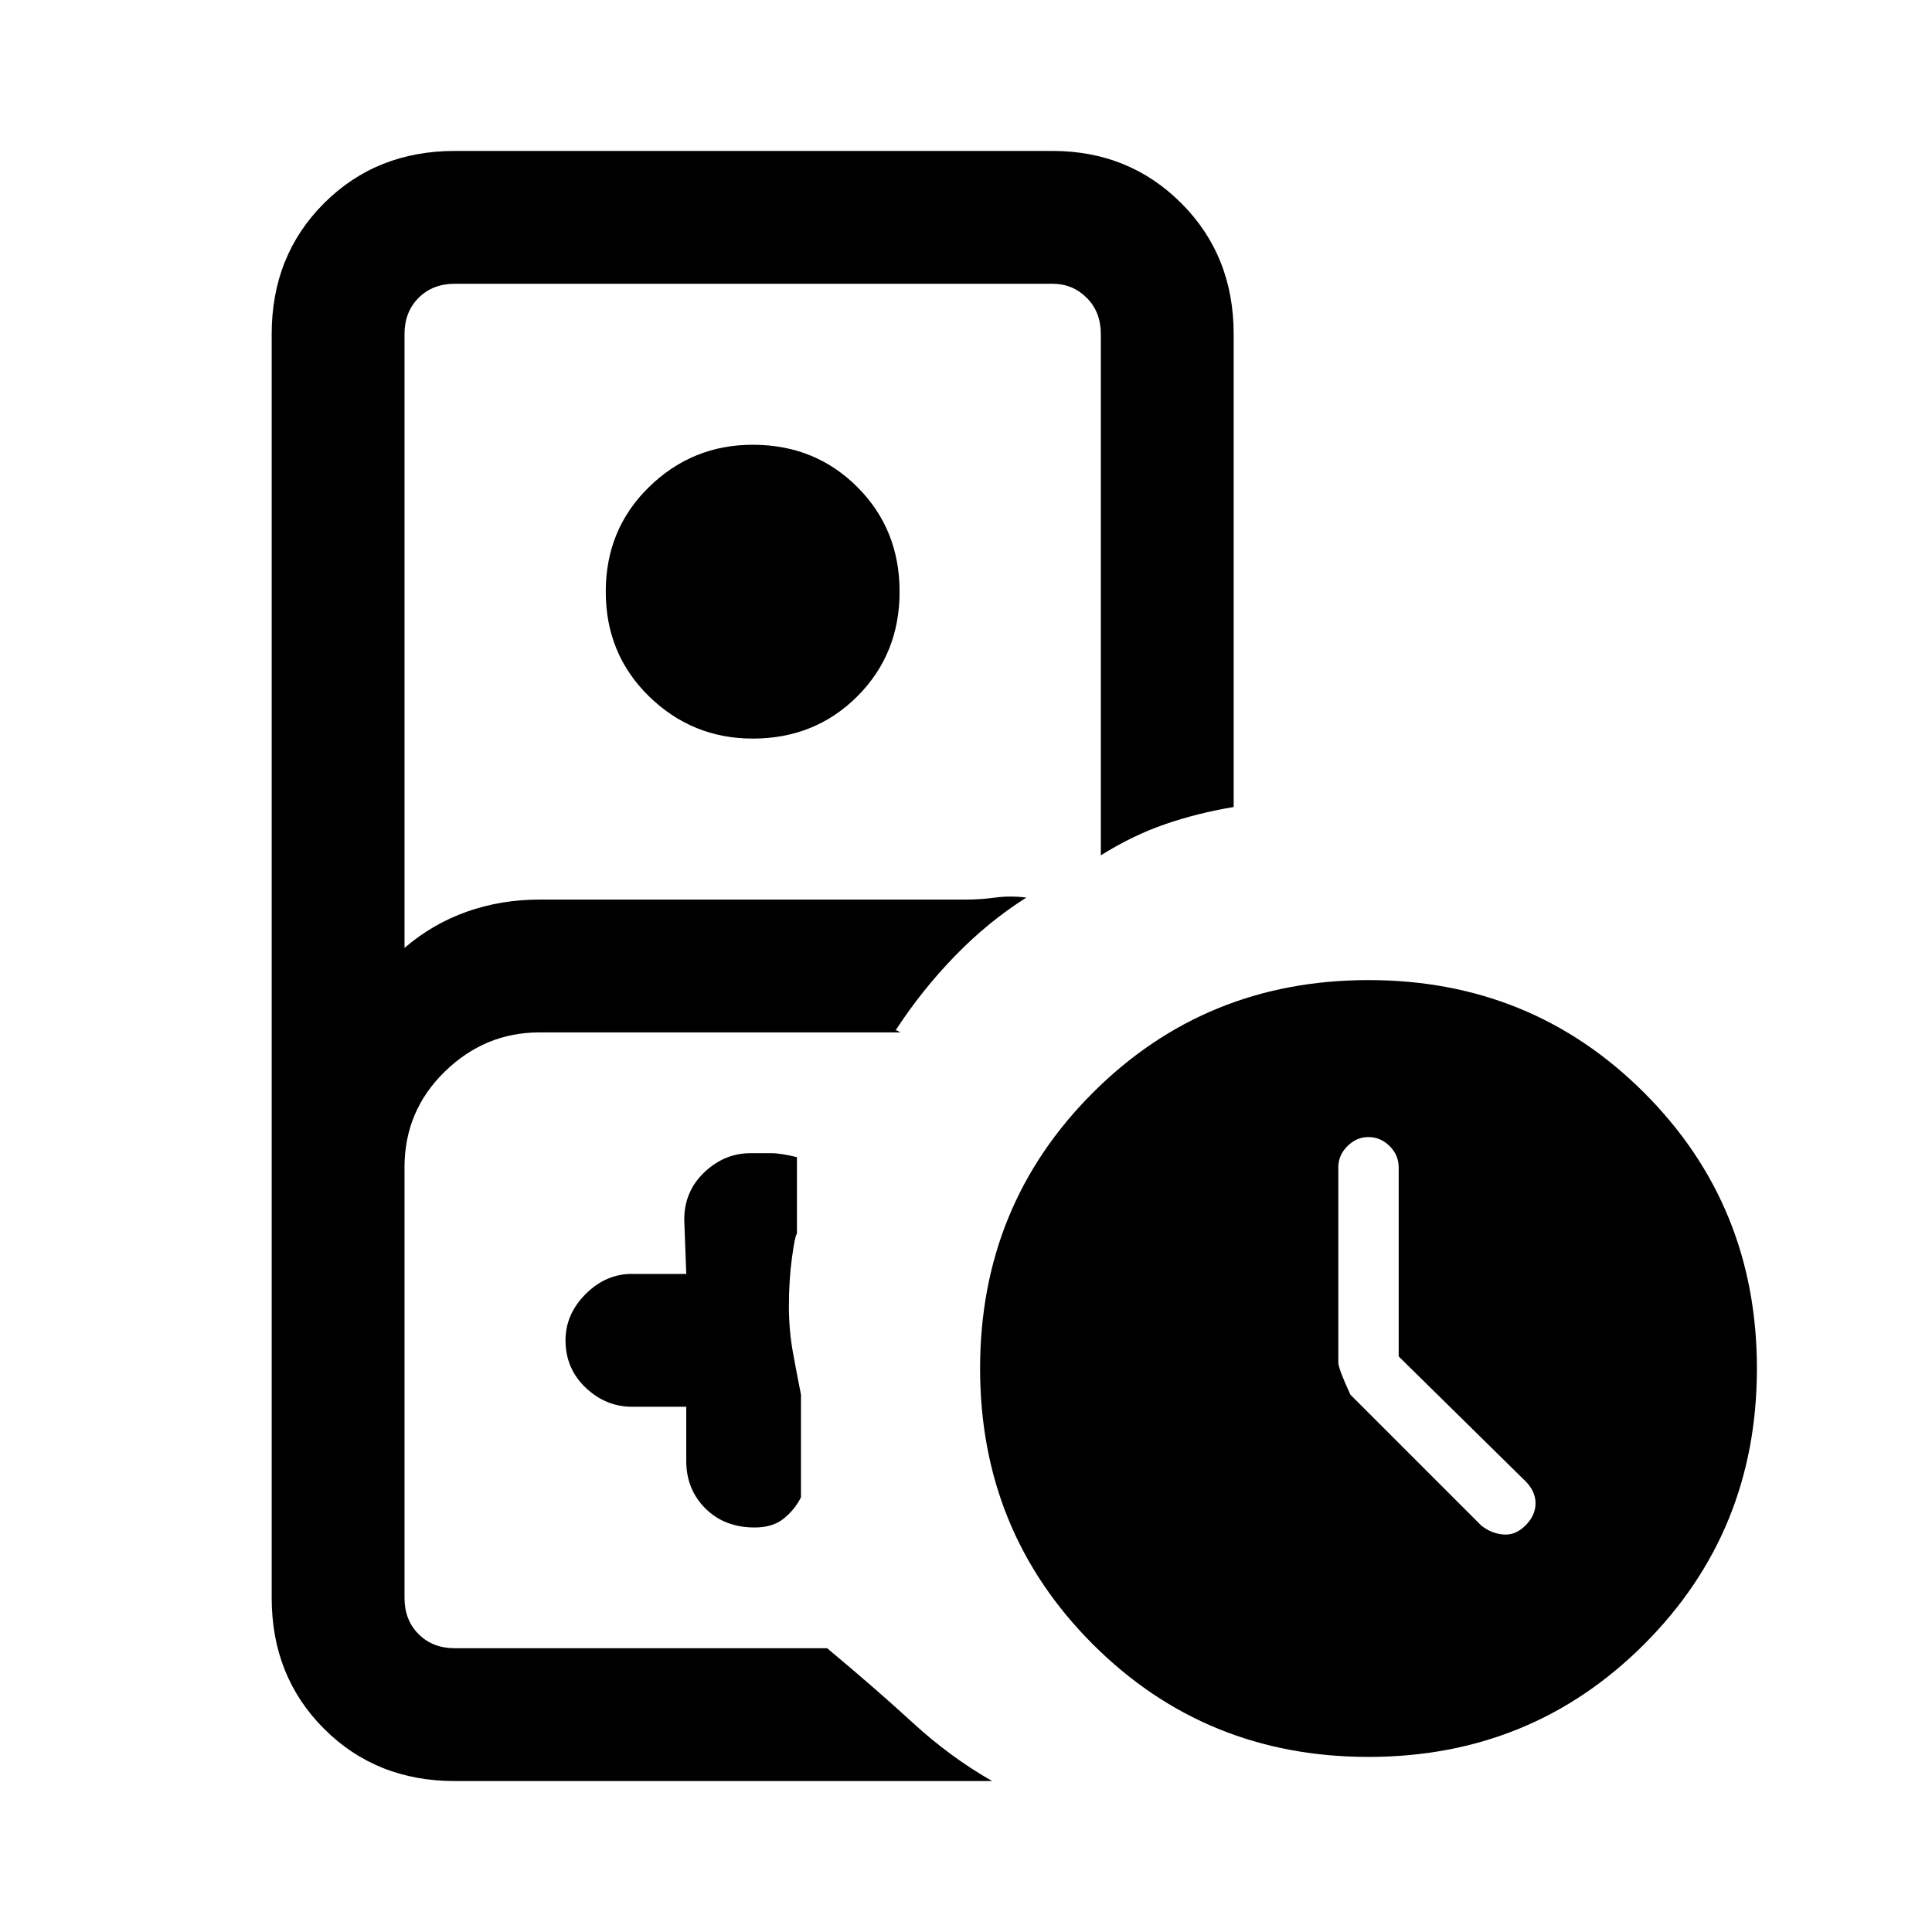 <svg xmlns="http://www.w3.org/2000/svg" height="24" width="24"><path d="M6.7 20.475h3.575-5.25H6.7Zm-1.05 1.65q-.975 0-1.625-.65t-.65-1.625V4.15q0-.975.65-1.625t1.625-.65h7.425q.95 0 1.6.65.65.65.65 1.625v5.875q-.45.075-.85.213-.4.137-.8.387V4.15q0-.275-.175-.45t-.425-.175H5.65q-.275 0-.45.175t-.175.45v7.625q.35-.3.775-.45.425-.15.9-.15H12q.175 0 .363-.025.187-.025.387 0-.475.3-.887.725-.413.425-.738.925.025 0 .038.012.012.013.037.013H6.7q-.675 0-1.175.487-.5.488-.5 1.188v5.35q0 .275.175.45t.45.175h4.625q.6.5 1.063.925.462.425.987.725Zm3.7-12.95q-.75 0-1.288-.525-.537-.525-.537-1.3t.537-1.3q.538-.525 1.288-.525.775 0 1.3.525t.525 1.3q0 .775-.525 1.3t-1.3.525Zm-.825 8.3v.675q0 .35.237.588.238.237.613.237.225 0 .363-.112.137-.113.212-.263v-1.275q-.05-.25-.1-.525t-.05-.575q0-.325.038-.6.037-.275.062-.3v-.95q-.2-.05-.325-.05h-.25q-.325 0-.575.237-.25.238-.25.588l.025.675H7.85q-.325 0-.575.25-.25.25-.25.575 0 .35.25.588.25.237.575.237ZM17 21.825q-2.025 0-3.425-1.4T12.175 17q0-2.025 1.4-3.425t3.425-1.4q2.025 0 3.425 1.4t1.4 3.425q0 2.025-1.4 3.425T17 21.825Zm.375-4.975V14.5q0-.15-.112-.262-.113-.113-.263-.113-.15 0-.262.113-.113.112-.113.262v2.425q0 .075.15.4L18.4 18.95q.125.1.275.112.15.013.275-.112.125-.125.125-.275 0-.15-.125-.275Z"/></svg>